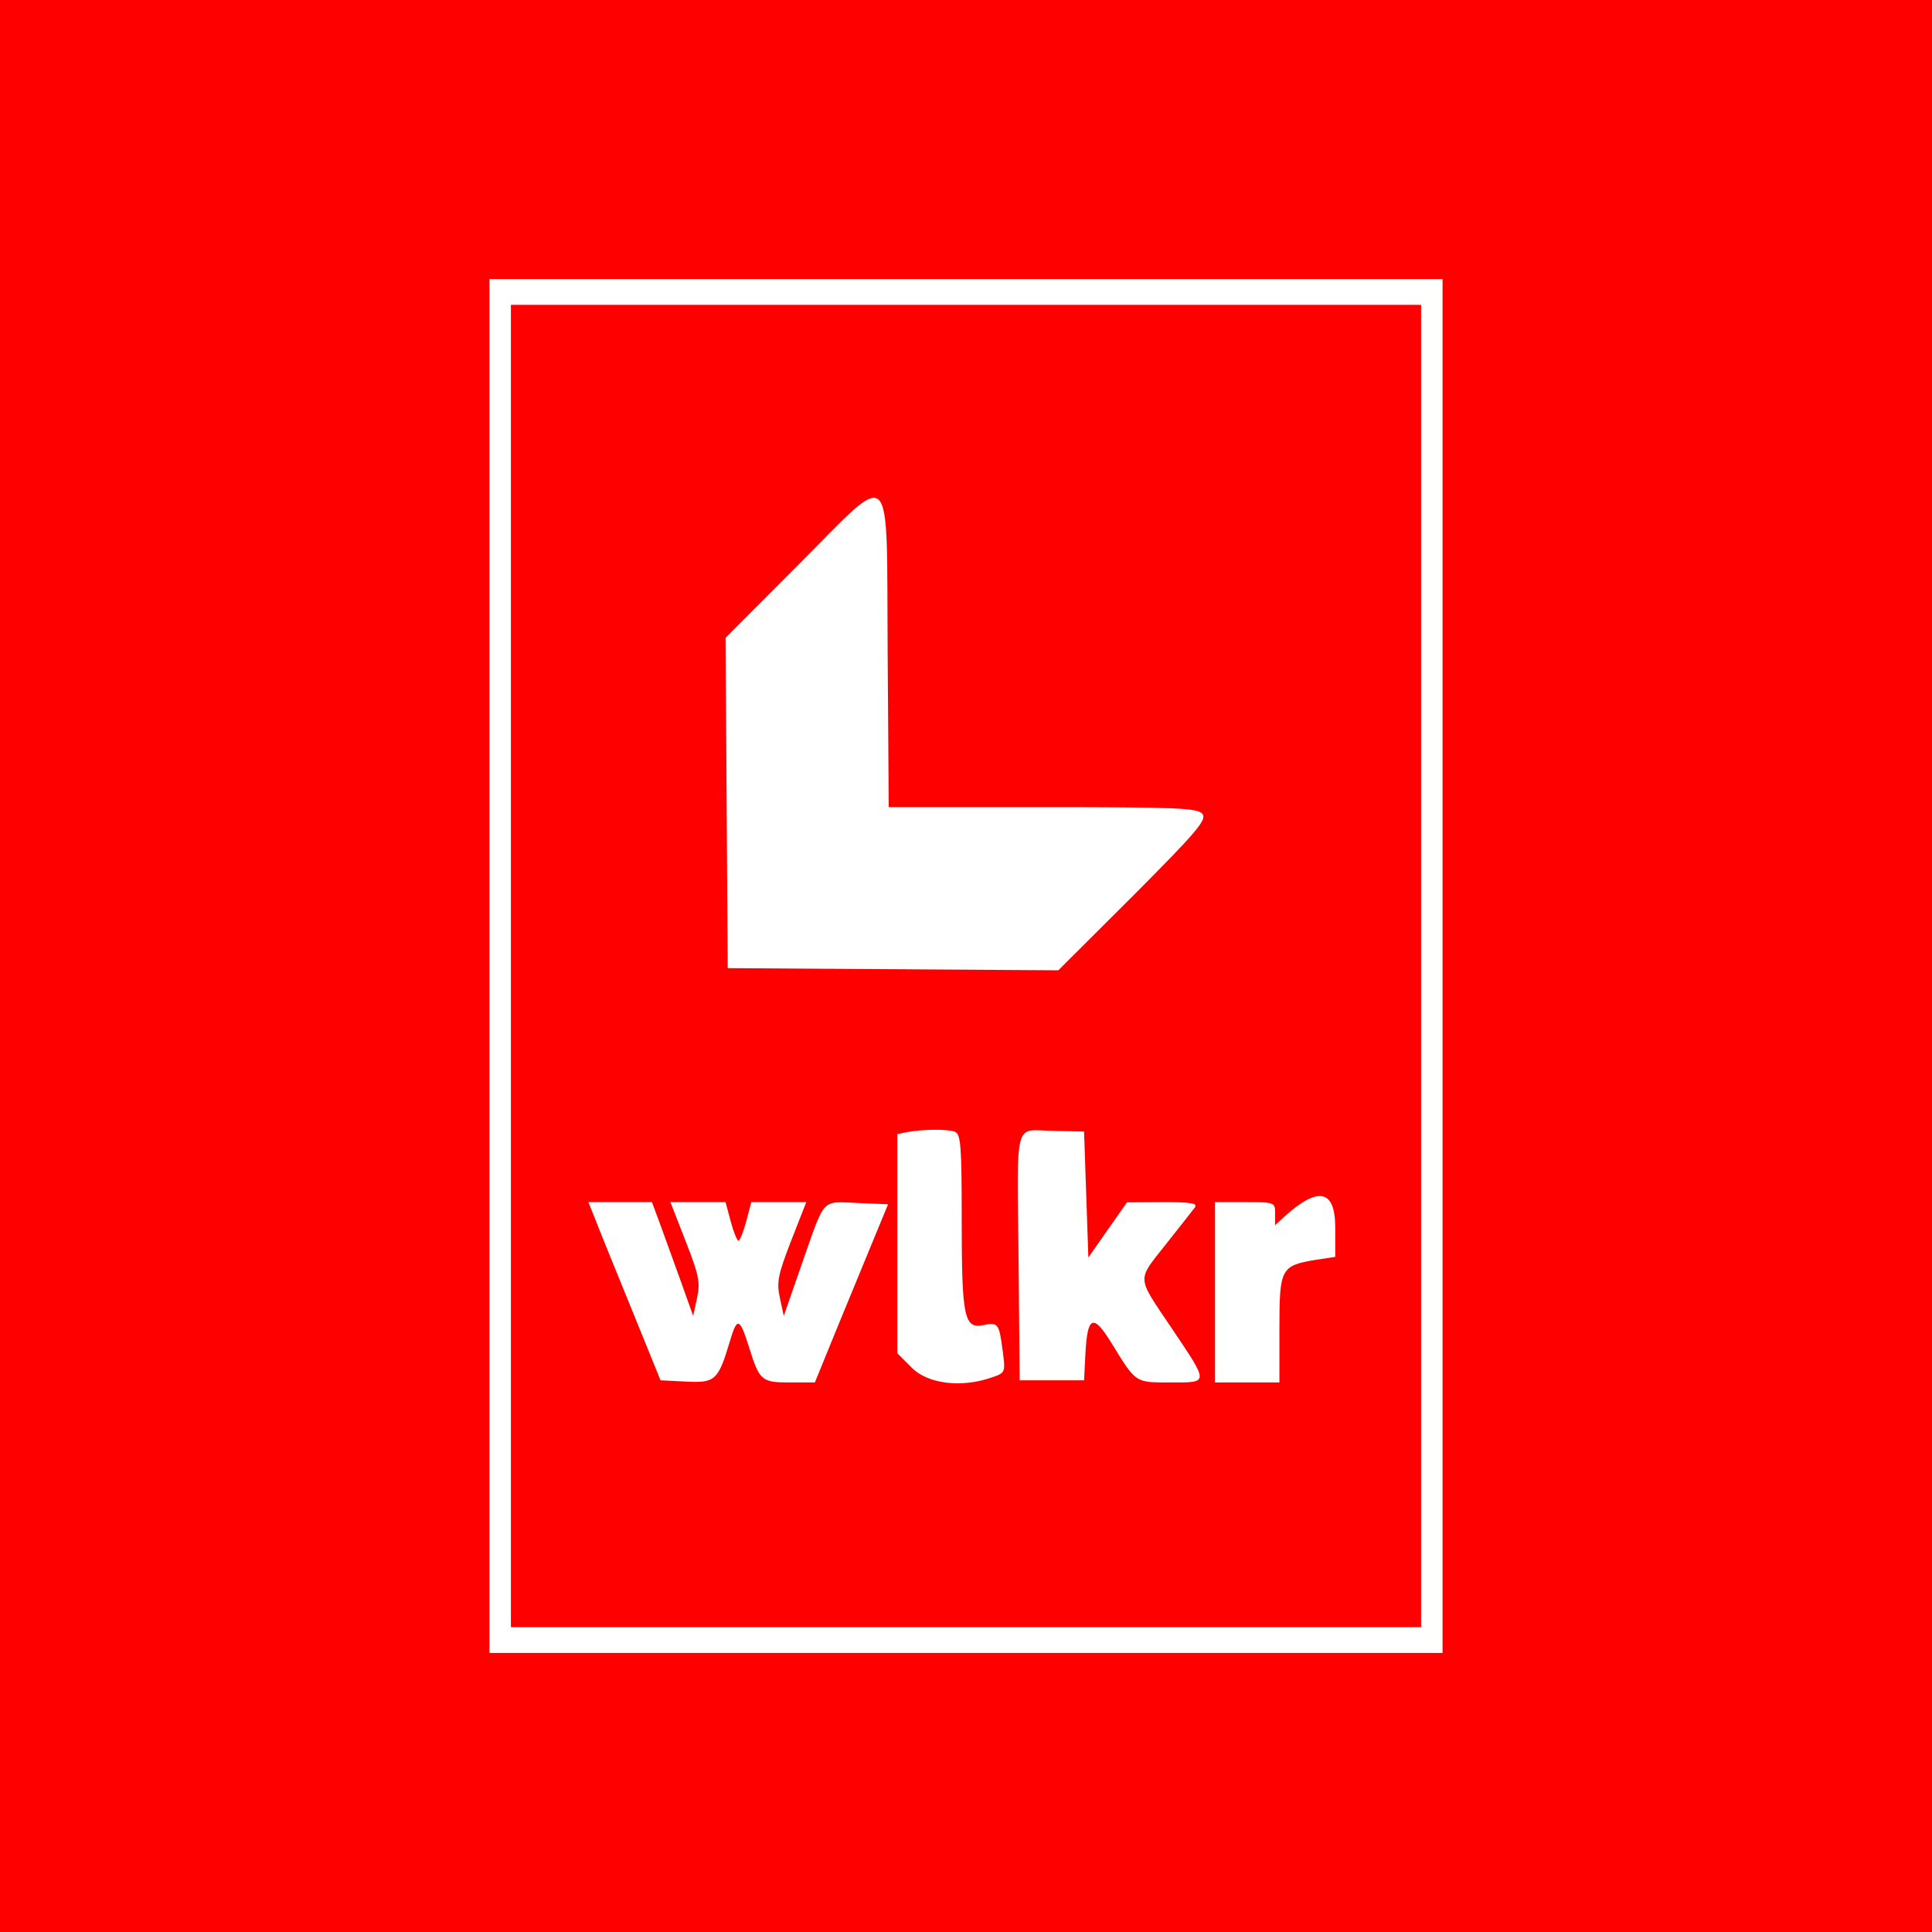 <?xml version="1.0" standalone="no"?>
<!DOCTYPE svg PUBLIC "-//W3C//DTD SVG 20010904//EN"
 "http://www.w3.org/TR/2001/REC-SVG-20010904/DTD/svg10.dtd">
<svg version="1.0" xmlns="http://www.w3.org/2000/svg"
 width="450pt" height="450pt" viewBox="0 0 450 450"
 preserveAspectRatio="xMidYMid meet">
<g transform="translate(0,450) scale(0.05,-0.05)"
fill="#ff0000" stroke="none">
<path d="M0 4500 l0 -4500 4500 0 4500 0 0 4500 0 4500 -4500 0 -4500 0 0
-4500z m6720 0 l0 -3200 -2220 0 -2220 0 0 3200 0 3200 2220 0 2220 0 0 -3200z"/>
<path d="M2380 4500 l0 -3080 2120 0 2120 0 0 3080 0 3080 -2120 0 -2120 0 0
-3080z m1755 1465 l5 -725 718 0 c626 0 720 -4 743 -31 22 -27 -21 -79 -322
-381 l-349 -348 -770 5 -770 5 -5 770 -5 769 335 336 c455 456 414 495 420
-400z m313 -2237 c28 -11 32 -66 32 -409 0 -453 11 -510 100 -492 70 14 74 9
91 -120 13 -101 13 -102 -52 -124 -140 -49 -296 -30 -371 45 l-68 68 0 511 0
510 45 9 c73 14 189 15 223 2z m612 -292 l10 -294 90 129 90 128 167 1 c131 0
164 -5 149 -25 -11 -14 -70 -90 -133 -169 -139 -177 -141 -146 27 -396 173
-258 173 -250 -8 -250 -165 0 -159 -4 -274 183 -86 140 -113 128 -122 -54 l-6
-119 -150 0 -150 0 -5 560 c-7 667 -23 606 159 602 l146 -3 10 -293z m1160
-153 l0 -138 -85 -13 c-169 -27 -175 -39 -175 -322 l0 -250 -150 0 -150 0 0
420 0 420 140 0 c138 0 140 -1 140 -53 l0 -54 45 41 c156 141 235 124 235 -51z
m-3144 12 c21 -58 64 -177 96 -265 l57 -160 18 83 c16 72 9 107 -53 265 l-71
182 129 0 128 0 24 -90 c13 -49 30 -90 36 -90 6 0 23 41 36 90 l24 90 128 0
128 0 -71 -181 c-61 -158 -68 -192 -52 -265 l18 -84 87 250 c107 305 87 283
257 276 l142 -6 -66 -160 c-36 -88 -113 -275 -171 -415 l-104 -255 -116 0
c-133 0 -142 8 -191 165 -43 137 -55 141 -88 30 -55 -185 -69 -198 -204 -191
l-120 6 -130 320 c-72 176 -148 363 -168 415 l-38 95 148 0 148 0 39 -105z"/>
</g>
</svg>
